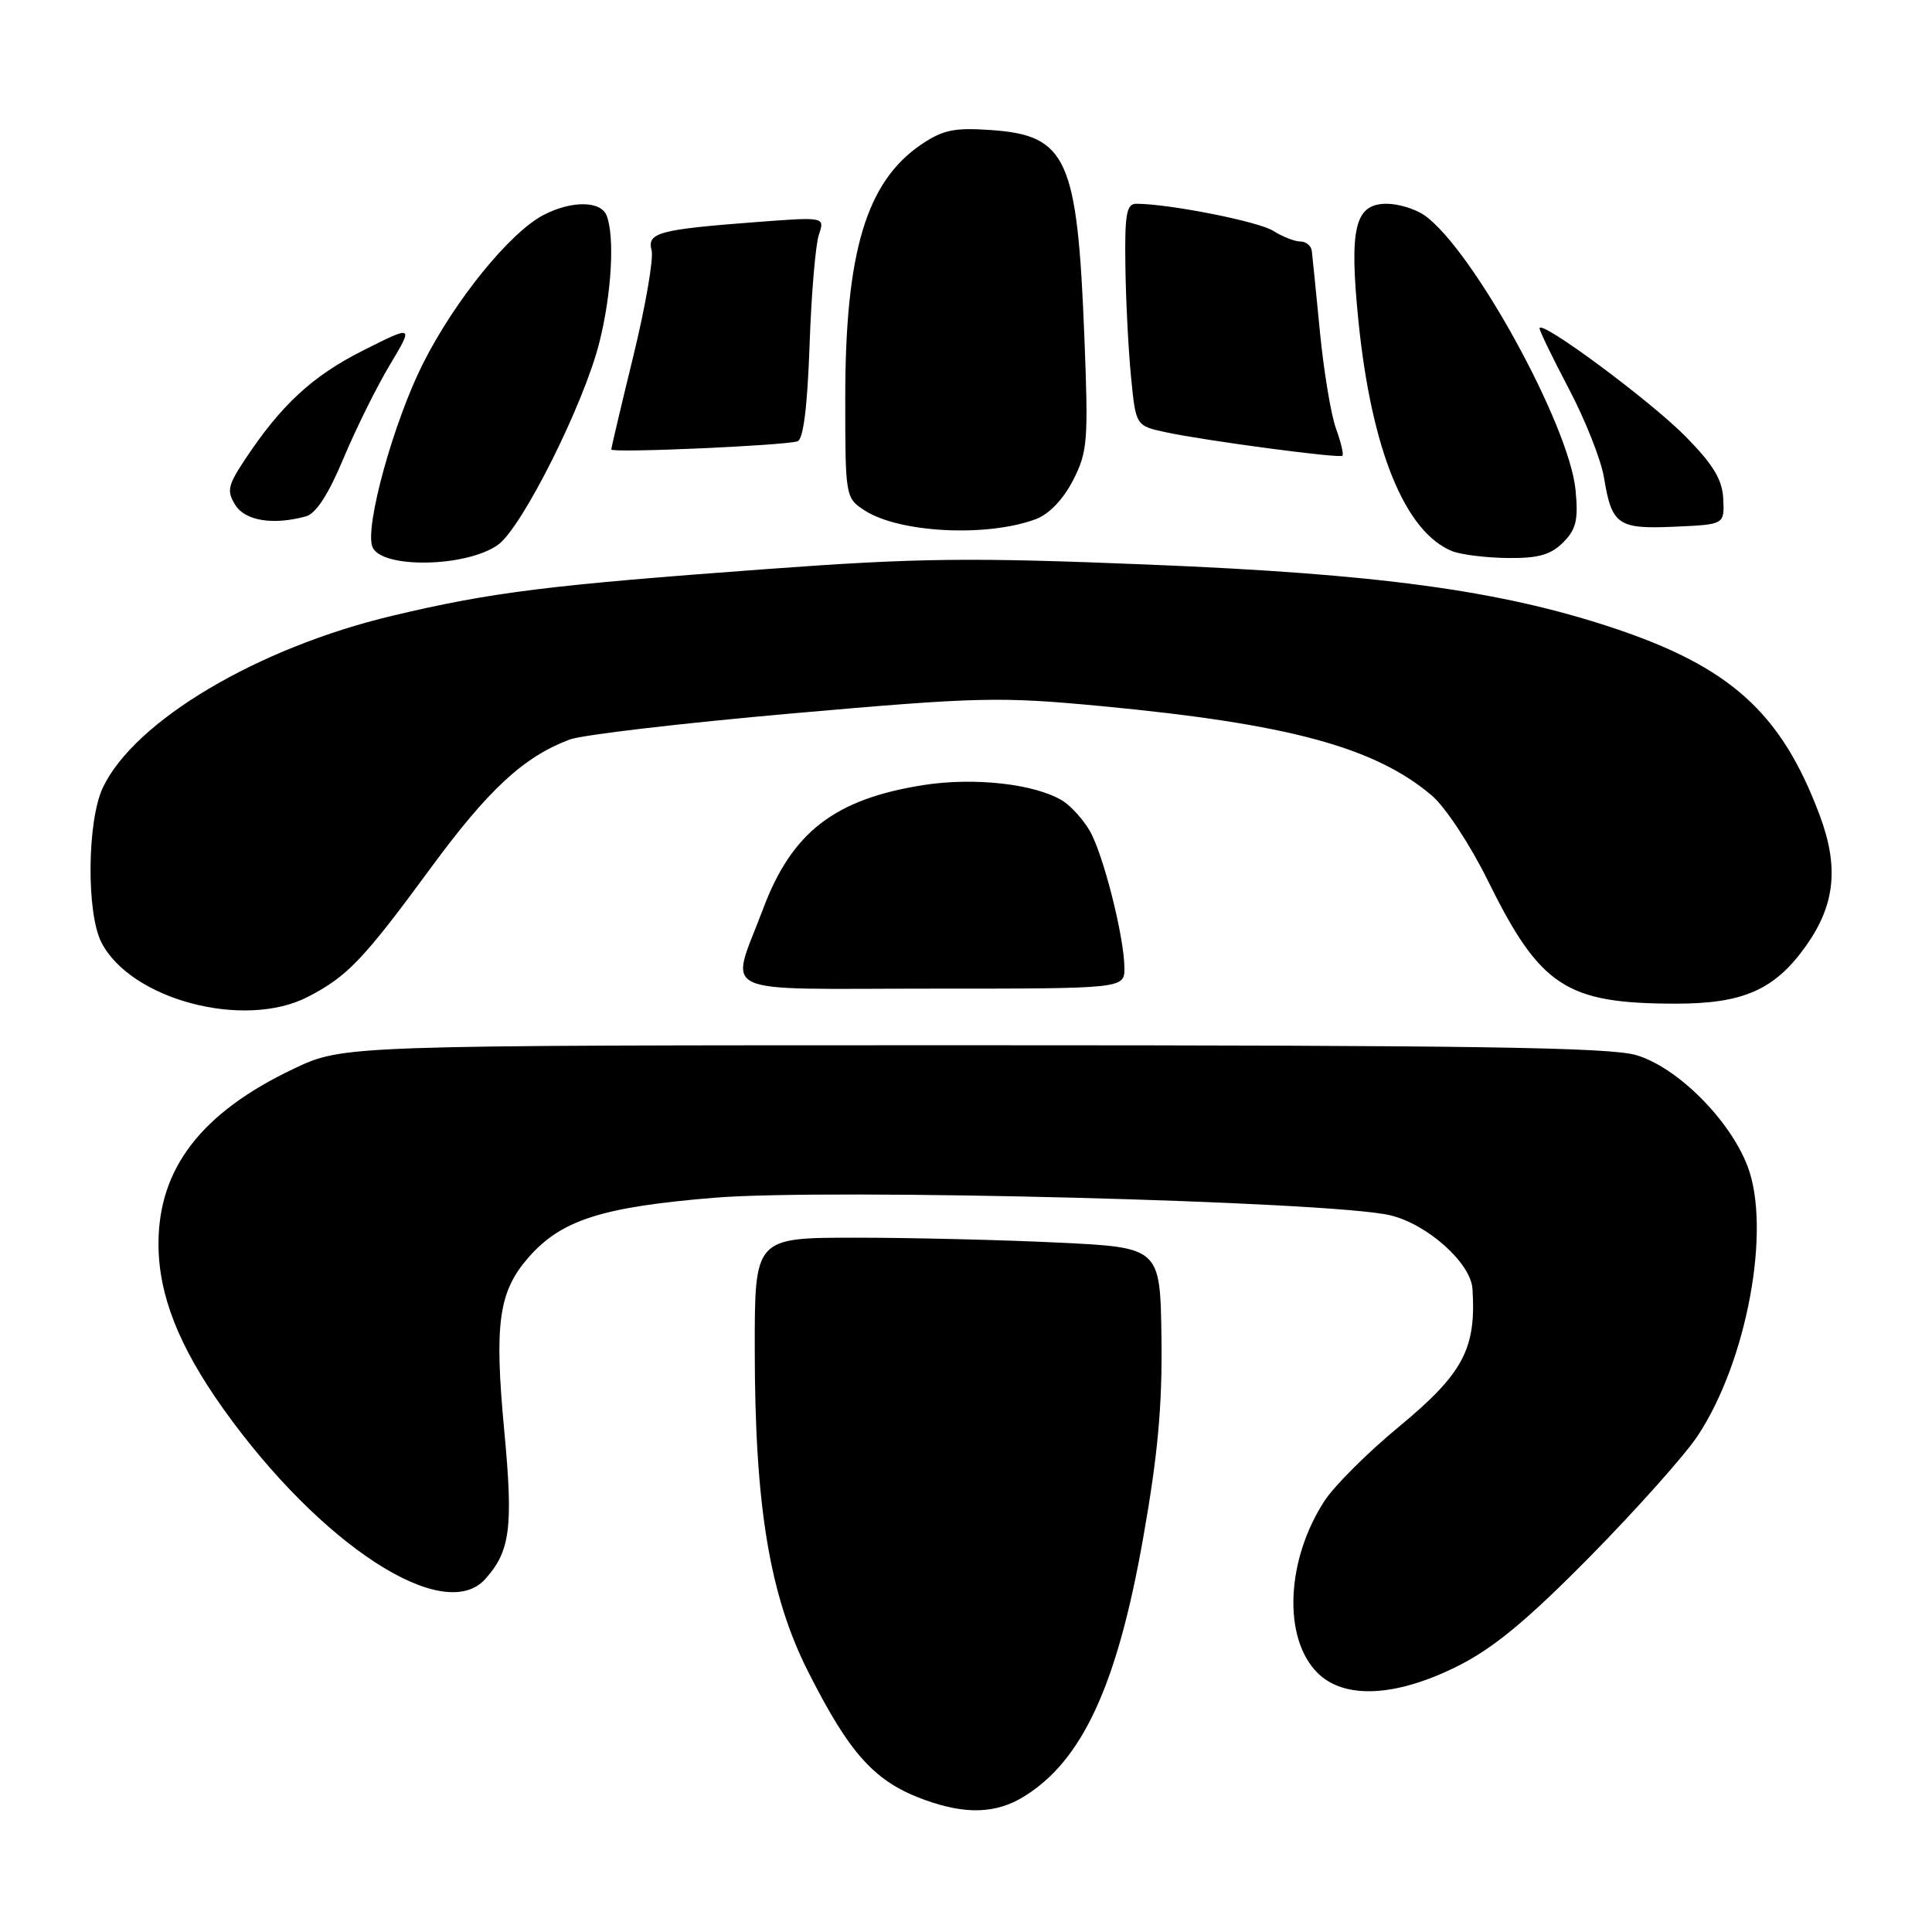 <?xml version="1.0" encoding="UTF-8" standalone="no"?>
<!DOCTYPE svg PUBLIC "-//W3C//DTD SVG 1.1//EN" "http://www.w3.org/Graphics/SVG/1.1/DTD/svg11.dtd" >
<svg xmlns="http://www.w3.org/2000/svg" xmlns:xlink="http://www.w3.org/1999/xlink" version="1.1" viewBox="0 0 256 256">
 <g >
 <path fill="currentColor"
d=" M 135.63 238.08 C 143.39 233.35 148.03 223.32 151.47 203.82 C 153.43 192.77 154.02 186.20 153.90 177.22 C 153.73 165.30 153.73 165.30 140.21 164.65 C 132.77 164.29 120.68 164.00 113.34 164.00 C 100.00 164.00 100.00 164.00 100.01 178.75 C 100.01 199.56 101.97 211.38 107.07 221.48 C 112.66 232.55 115.95 236.15 122.68 238.55 C 128.02 240.45 131.98 240.31 135.63 238.08 Z  M 193.09 220.80 C 197.90 218.39 202.27 214.78 210.69 206.25 C 216.84 200.00 223.27 192.80 224.96 190.24 C 231.48 180.40 234.73 162.82 231.56 154.53 C 229.21 148.38 222.30 141.46 216.85 139.82 C 213.40 138.77 195.16 138.50 129.00 138.50 C 45.50 138.50 45.50 138.50 38.95 141.60 C 26.72 147.40 21.00 154.79 21.00 164.80 C 21.00 171.58 23.68 178.39 29.62 186.72 C 42.47 204.72 58.78 215.33 64.28 209.25 C 67.61 205.57 68.02 202.40 66.83 189.72 C 65.47 175.33 66.06 171.14 70.06 166.58 C 74.39 161.66 79.74 159.94 94.61 158.71 C 109.86 157.45 176.38 159.17 184.21 161.03 C 189.13 162.20 194.89 167.35 195.11 170.78 C 195.62 178.75 193.89 181.99 185.33 189.08 C 181.22 192.47 176.80 196.88 175.50 198.88 C 170.40 206.73 169.97 217.06 174.57 221.66 C 178.10 225.19 184.93 224.87 193.09 220.80 Z  M 40.79 132.09 C 46.03 129.39 48.17 127.14 57.07 115.02 C 64.74 104.58 69.40 100.28 75.49 97.99 C 77.14 97.37 90.41 95.82 104.99 94.53 C 129.77 92.35 132.45 92.29 146.00 93.57 C 170.74 95.92 182.15 99.00 189.71 105.40 C 191.49 106.90 194.79 111.91 197.11 116.61 C 204.08 130.74 207.49 132.98 222.02 132.99 C 231.01 133.00 235.18 131.15 239.32 125.31 C 243.17 119.88 243.69 114.85 241.09 107.95 C 236.00 94.40 229.24 88.32 213.50 83.12 C 198.64 78.22 182.59 76.04 152.16 74.81 C 128.61 73.85 121.62 73.93 101.66 75.40 C 72.69 77.53 65.15 78.46 52.00 81.59 C 34.16 85.82 17.83 95.51 13.63 104.36 C 11.54 108.76 11.43 121.01 13.45 124.90 C 17.37 132.48 32.37 136.43 40.79 132.09 Z  M 148.99 128.25 C 148.96 124.10 146.17 113.10 144.37 110.04 C 143.49 108.55 141.90 106.80 140.84 106.13 C 137.21 103.87 129.08 102.95 122.26 104.04 C 110.55 105.91 104.91 110.29 101.11 120.44 C 96.72 132.16 94.27 131.00 123.39 131.00 C 149.00 131.00 149.00 131.00 148.99 128.25 Z  M 66.00 72.18 C 69.19 69.88 77.37 53.55 79.42 45.37 C 81.04 38.94 81.47 31.40 80.39 28.58 C 79.63 26.60 75.78 26.55 72.05 28.47 C 67.57 30.79 60.27 39.78 56.03 48.21 C 52.14 55.96 48.32 69.78 49.34 72.45 C 50.46 75.38 61.81 75.19 66.00 72.18 Z  M 207.12 71.88 C 208.85 70.15 209.15 68.91 208.77 64.94 C 207.94 56.33 195.11 32.99 188.76 28.54 C 187.55 27.69 185.29 27.00 183.75 27.00 C 179.51 27.00 178.75 30.19 180.01 42.63 C 181.74 59.63 186.18 70.51 192.42 73.03 C 193.56 73.49 196.86 73.90 199.75 73.94 C 203.82 73.99 205.48 73.52 207.12 71.88 Z  M 137.30 68.77 C 139.01 68.13 140.92 66.12 142.19 63.63 C 144.12 59.85 144.23 58.44 143.68 44.52 C 142.75 20.95 141.38 17.93 131.29 17.23 C 126.45 16.89 124.93 17.21 122.05 19.16 C 114.79 24.10 112.00 33.40 112.00 52.69 C 112.00 65.78 112.03 65.98 114.53 67.61 C 119.12 70.62 130.84 71.21 137.30 68.77 Z  M 228.34 66.12 C 228.22 63.55 227.03 61.58 223.34 57.83 C 218.66 53.08 204.00 42.22 204.00 43.51 C 204.00 43.86 205.76 47.49 207.91 51.57 C 210.06 55.66 212.14 60.91 212.53 63.25 C 213.57 69.57 214.36 70.13 221.91 69.79 C 228.50 69.50 228.50 69.50 228.34 66.12 Z  M 40.51 68.43 C 41.86 68.07 43.51 65.53 45.51 60.75 C 47.15 56.83 49.92 51.24 51.66 48.34 C 54.81 43.07 54.81 43.07 48.07 46.46 C 41.37 49.84 37.23 53.67 32.40 60.98 C 30.19 64.32 30.03 65.08 31.17 66.90 C 32.48 69.01 36.15 69.61 40.51 68.43 Z  M 177.03 56.80 C 176.37 54.99 175.41 49.23 174.90 44.00 C 174.39 38.77 173.91 33.94 173.82 33.25 C 173.74 32.56 173.05 32.00 172.30 32.00 C 171.55 32.00 169.93 31.36 168.71 30.59 C 166.77 29.35 154.88 27.00 150.56 27.00 C 149.26 27.00 149.02 28.40 149.12 35.25 C 149.18 39.79 149.52 46.41 149.87 49.96 C 150.50 56.42 150.50 56.42 154.50 57.28 C 159.73 58.40 177.39 60.75 177.87 60.39 C 178.07 60.23 177.69 58.62 177.03 56.80 Z  M 105.67 58.48 C 106.44 58.24 106.98 54.00 107.27 45.81 C 107.50 39.04 108.06 32.43 108.50 31.12 C 109.30 28.74 109.30 28.74 100.40 29.41 C 87.25 30.41 85.72 30.82 86.34 33.18 C 86.62 34.26 85.54 40.55 83.93 47.14 C 82.32 53.73 81.00 59.32 81.00 59.56 C 81.00 60.05 103.78 59.05 105.67 58.48 Z "/>
</g>
</svg>